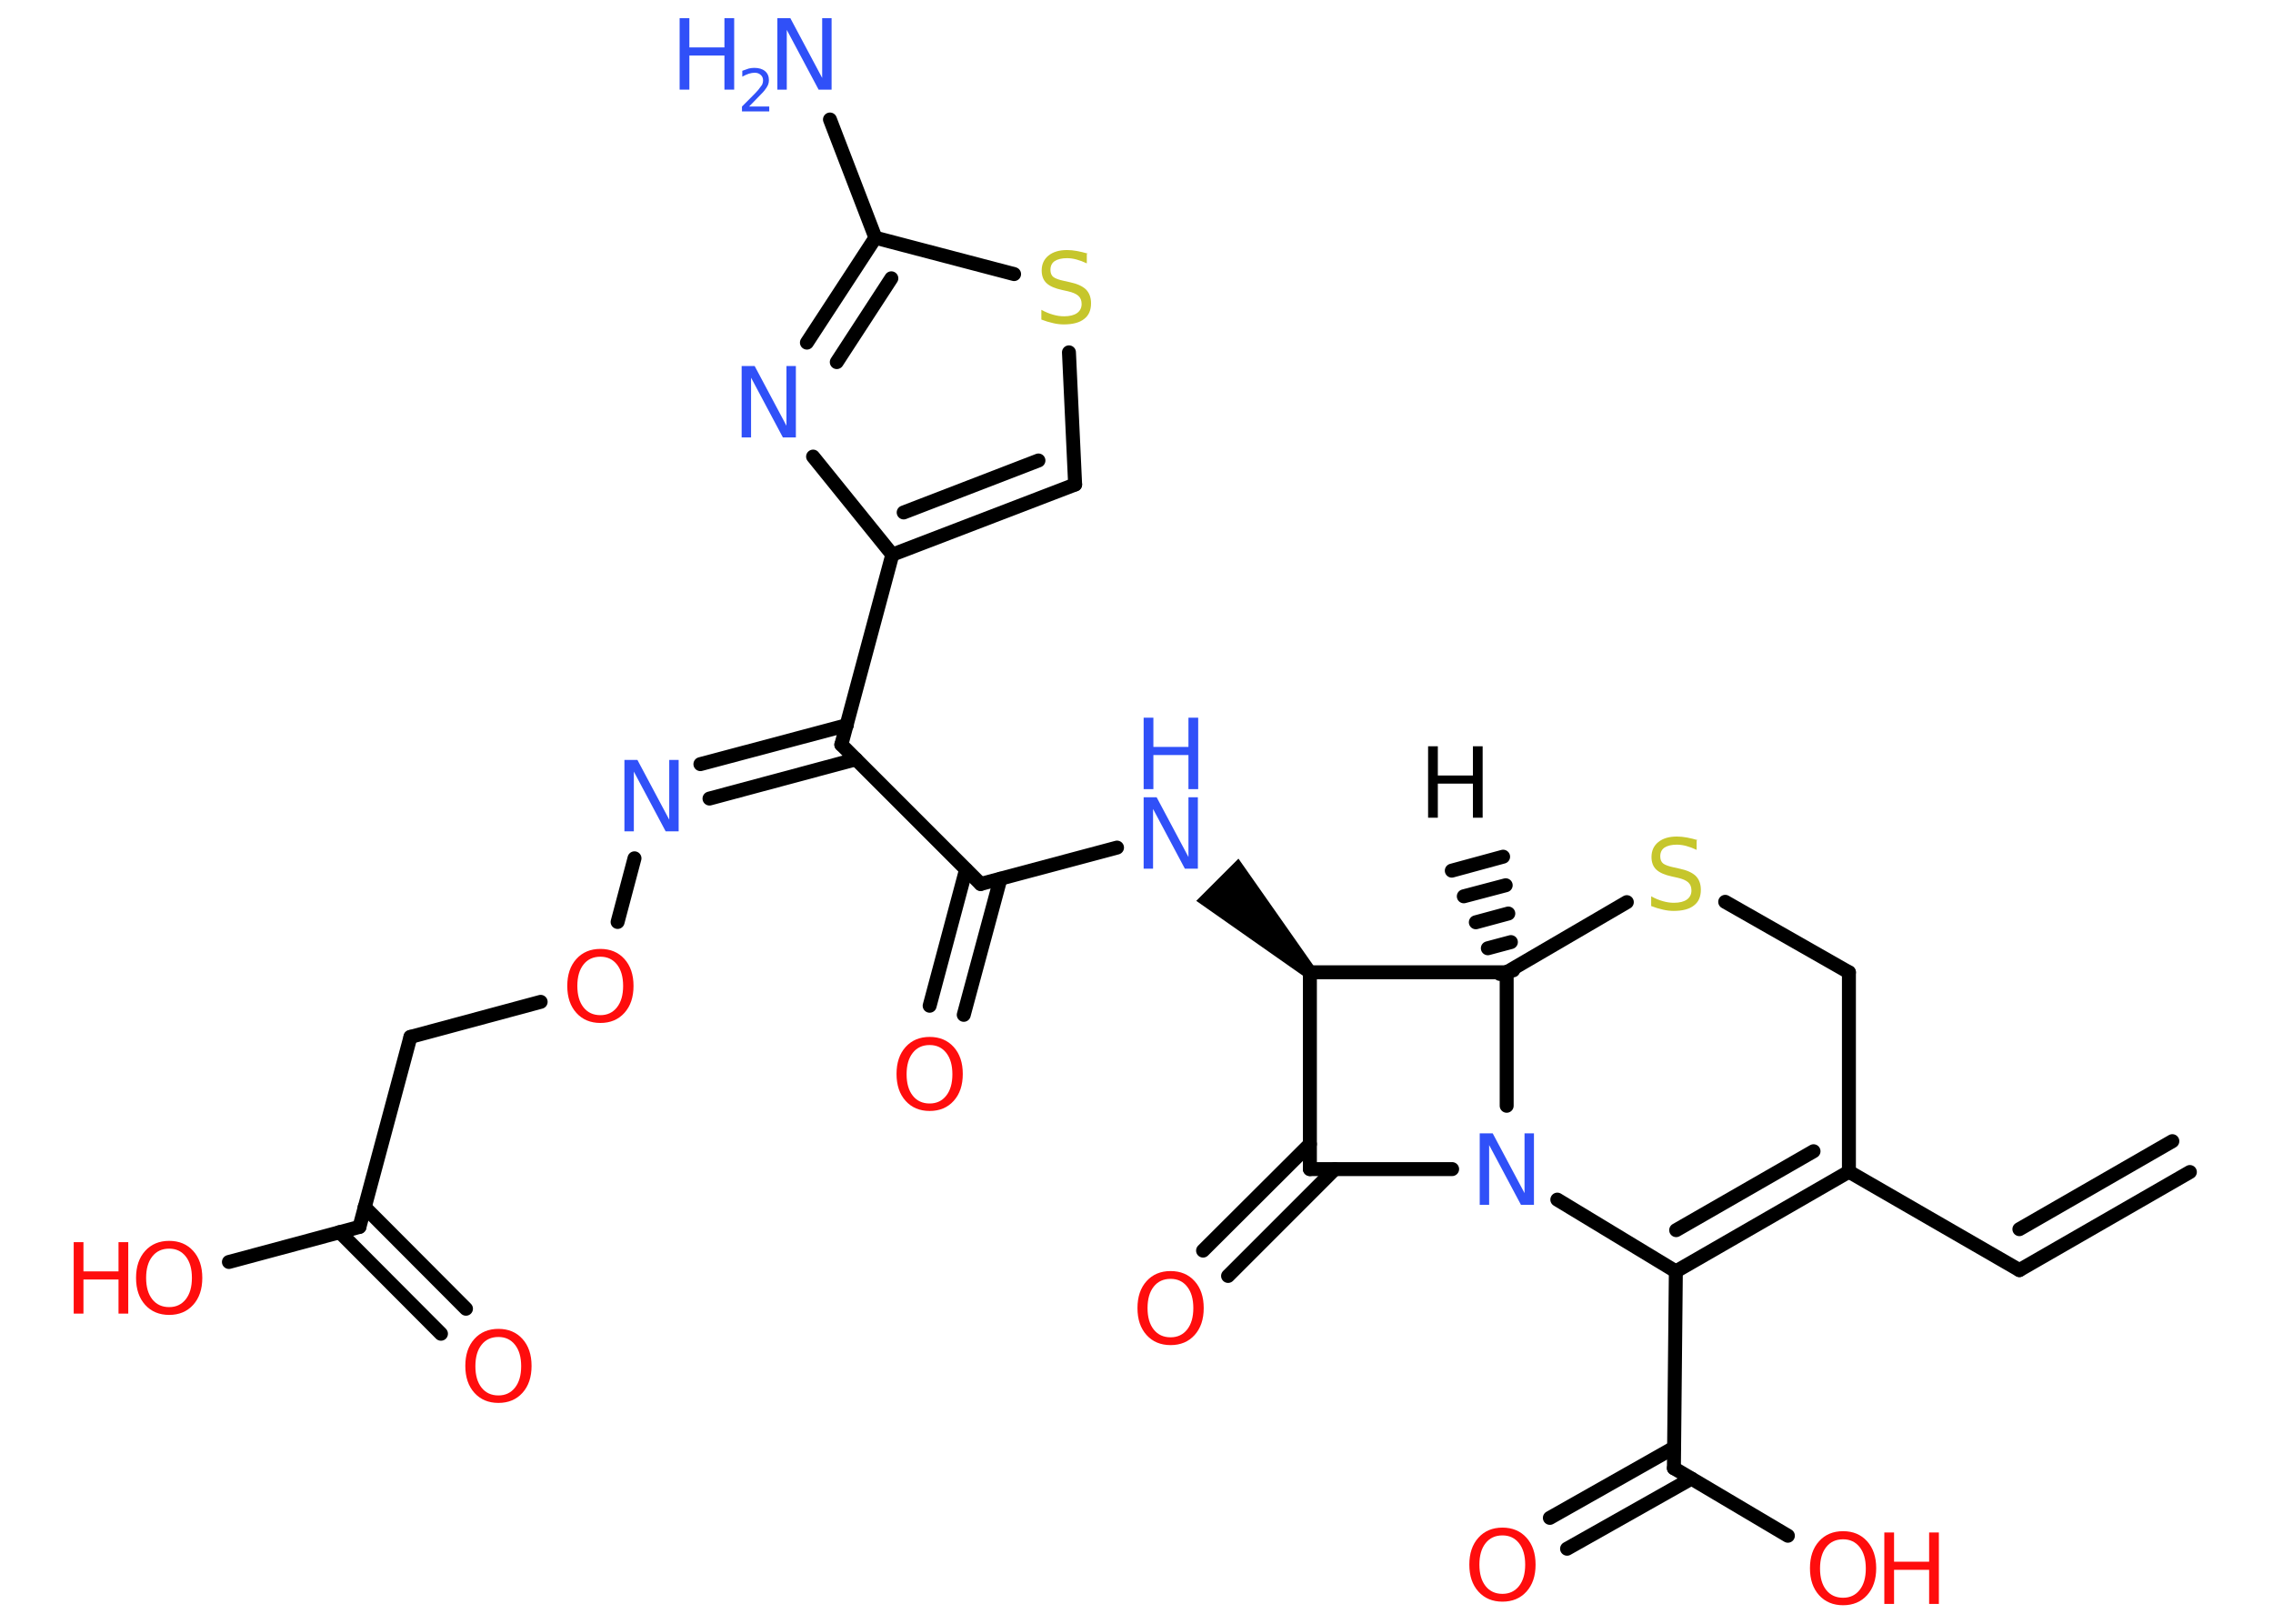 <?xml version='1.0' encoding='UTF-8'?>
<!DOCTYPE svg PUBLIC "-//W3C//DTD SVG 1.1//EN" "http://www.w3.org/Graphics/SVG/1.1/DTD/svg11.dtd">
<svg version='1.2' xmlns='http://www.w3.org/2000/svg' xmlns:xlink='http://www.w3.org/1999/xlink' width='70.0mm' height='50.0mm' viewBox='0 0 70.0 50.0'>
  <desc>Generated by the Chemistry Development Kit (http://github.com/cdk)</desc>
  <g stroke-linecap='round' stroke-linejoin='round' stroke='#000000' stroke-width='.43' fill='#FF0D0D'>
    <rect x='.0' y='.0' width='70.0' height='50.0' fill='#FFFFFF' stroke='none'/>
    <g id='mol1' class='mol'>
      <g id='mol1bnd1' class='bond'>
        <line x1='46.19' y1='29.99' x2='46.6' y2='29.88'/>
        <line x1='45.82' y1='29.2' x2='46.53' y2='29.01'/>
        <line x1='45.45' y1='28.4' x2='46.45' y2='28.13'/>
        <line x1='45.08' y1='27.6' x2='46.37' y2='27.26'/>
        <line x1='44.71' y1='26.81' x2='46.29' y2='26.38'/>
      </g>
      <line id='mol1bnd2' class='bond' x1='46.4' y1='29.94' x2='50.1' y2='27.78'/>
      <line id='mol1bnd3' class='bond' x1='53.13' y1='27.77' x2='56.94' y2='29.94'/>
      <line id='mol1bnd4' class='bond' x1='56.94' y1='29.94' x2='56.94' y2='36.08'/>
      <line id='mol1bnd5' class='bond' x1='56.94' y1='36.08' x2='62.19' y2='39.11'/>
      <g id='mol1bnd6' class='bond'>
        <line x1='62.19' y1='39.11' x2='67.44' y2='36.09'/>
        <line x1='62.19' y1='37.85' x2='66.9' y2='35.14'/>
      </g>
      <g id='mol1bnd7' class='bond'>
        <line x1='51.61' y1='39.15' x2='56.94' y2='36.08'/>
        <line x1='51.62' y1='37.88' x2='55.85' y2='35.45'/>
      </g>
      <line id='mol1bnd8' class='bond' x1='51.61' y1='39.15' x2='47.96' y2='36.94'/>
      <line id='mol1bnd9' class='bond' x1='46.4' y1='29.94' x2='46.4' y2='34.05'/>
      <line id='mol1bnd10' class='bond' x1='44.72' y1='36.0' x2='40.34' y2='36.0'/>
      <g id='mol1bnd11' class='bond'>
        <line x1='41.11' y1='36.0' x2='37.82' y2='39.29'/>
        <line x1='40.34' y1='35.23' x2='37.05' y2='38.51'/>
      </g>
      <line id='mol1bnd12' class='bond' x1='40.34' y1='36.0' x2='40.34' y2='29.94'/>
      <line id='mol1bnd13' class='bond' x1='46.4' y1='29.94' x2='40.34' y2='29.94'/>
      <path id='mol1bnd14' class='bond' d='M40.19 30.09l.3 -.3l-2.35 -3.35l-.65 .65l-.65 .65z' stroke='none' fill='#000000'/>
      <line id='mol1bnd15' class='bond' x1='34.4' y1='26.1' x2='30.2' y2='27.22'/>
      <g id='mol1bnd16' class='bond'>
        <line x1='30.81' y1='27.06' x2='29.68' y2='31.25'/>
        <line x1='29.75' y1='26.78' x2='28.63' y2='30.97'/>
      </g>
      <line id='mol1bnd17' class='bond' x1='30.2' y1='27.22' x2='25.91' y2='22.93'/>
      <g id='mol1bnd18' class='bond'>
        <line x1='26.36' y1='23.38' x2='21.85' y2='24.59'/>
        <line x1='26.08' y1='22.33' x2='21.57' y2='23.53'/>
      </g>
      <line id='mol1bnd19' class='bond' x1='19.54' y1='26.43' x2='19.02' y2='28.39'/>
      <line id='mol1bnd20' class='bond' x1='16.65' y1='30.85' x2='12.64' y2='31.93'/>
      <line id='mol1bnd21' class='bond' x1='12.64' y1='31.93' x2='11.07' y2='37.78'/>
      <line id='mol1bnd22' class='bond' x1='11.07' y1='37.78' x2='7.05' y2='38.86'/>
      <g id='mol1bnd23' class='bond'>
        <line x1='11.23' y1='37.17' x2='14.35' y2='40.3'/>
        <line x1='10.46' y1='37.94' x2='13.58' y2='41.07'/>
      </g>
      <line id='mol1bnd24' class='bond' x1='25.91' y1='22.93' x2='27.48' y2='17.08'/>
      <g id='mol1bnd25' class='bond'>
        <line x1='27.48' y1='17.08' x2='33.11' y2='14.92'/>
        <line x1='27.83' y1='15.78' x2='31.98' y2='14.18'/>
      </g>
      <line id='mol1bnd26' class='bond' x1='33.11' y1='14.92' x2='32.92' y2='10.85'/>
      <line id='mol1bnd27' class='bond' x1='31.23' y1='8.44' x2='26.96' y2='7.32'/>
      <line id='mol1bnd28' class='bond' x1='26.96' y1='7.32' x2='25.56' y2='3.68'/>
      <g id='mol1bnd29' class='bond'>
        <line x1='26.96' y1='7.32' x2='24.85' y2='10.55'/>
        <line x1='27.45' y1='8.57' x2='25.77' y2='11.15'/>
      </g>
      <line id='mol1bnd30' class='bond' x1='27.48' y1='17.08' x2='25.04' y2='14.06'/>
      <line id='mol1bnd31' class='bond' x1='51.61' y1='39.15' x2='51.55' y2='45.21'/>
      <line id='mol1bnd32' class='bond' x1='51.55' y1='45.21' x2='55.06' y2='47.29'/>
      <g id='mol1bnd33' class='bond'>
        <line x1='52.09' y1='45.53' x2='48.26' y2='47.69'/>
        <line x1='51.55' y1='44.58' x2='47.73' y2='46.74'/>
      </g>
      <path id='mol1atm1' class='atom' d='M43.98 22.98h.3v.9h1.08v-.9h.3v2.2h-.3v-1.05h-1.08v1.05h-.3v-2.2z' stroke='none' fill='#000000'/>
      <path id='mol1atm3' class='atom' d='M52.25 25.88v.29q-.17 -.08 -.32 -.12q-.15 -.04 -.29 -.04q-.24 .0 -.38 .09q-.13 .09 -.13 .27q.0 .15 .09 .22q.09 .07 .33 .12l.18 .04q.33 .07 .49 .22q.16 .16 .16 .43q.0 .32 -.21 .48q-.21 .17 -.63 .17q-.16 .0 -.33 -.04q-.18 -.04 -.36 -.11v-.3q.18 .1 .36 .15q.17 .05 .34 .05q.26 .0 .4 -.1q.14 -.1 .14 -.28q.0 -.16 -.1 -.25q-.1 -.09 -.32 -.14l-.18 -.04q-.33 -.07 -.48 -.21q-.15 -.14 -.15 -.39q.0 -.29 .21 -.46q.21 -.17 .57 -.17q.15 .0 .31 .03q.16 .03 .33 .08z' stroke='none' fill='#C6C62C'/>
      <path id='mol1atm9' class='atom' d='M45.57 34.9h.4l.98 1.84v-1.84h.29v2.2h-.4l-.98 -1.84v1.84h-.29v-2.2z' stroke='none' fill='#3050F8'/>
      <path id='mol1atm11' class='atom' d='M36.05 39.38q-.33 .0 -.52 .24q-.19 .24 -.19 .66q.0 .42 .19 .66q.19 .24 .52 .24q.32 .0 .51 -.24q.19 -.24 .19 -.66q.0 -.42 -.19 -.66q-.19 -.24 -.51 -.24zM36.05 39.14q.46 .0 .74 .31q.28 .31 .28 .83q.0 .52 -.28 .83q-.28 .31 -.74 .31q-.46 .0 -.74 -.31q-.28 -.31 -.28 -.83q.0 -.52 .28 -.83q.28 -.31 .74 -.31z' stroke='none'/>
      <g id='mol1atm13' class='atom'>
        <path d='M35.22 24.55h.4l.98 1.84v-1.84h.29v2.2h-.4l-.98 -1.84v1.84h-.29v-2.2z' stroke='none' fill='#3050F8'/>
        <path d='M35.22 22.1h.3v.9h1.08v-.9h.3v2.2h-.3v-1.05h-1.08v1.05h-.3v-2.2z' stroke='none' fill='#3050F8'/>
      </g>
      <path id='mol1atm15' class='atom' d='M28.63 32.18q-.33 .0 -.52 .24q-.19 .24 -.19 .66q.0 .42 .19 .66q.19 .24 .52 .24q.32 .0 .51 -.24q.19 -.24 .19 -.66q.0 -.42 -.19 -.66q-.19 -.24 -.51 -.24zM28.63 31.93q.46 .0 .74 .31q.28 .31 .28 .83q.0 .52 -.28 .83q-.28 .31 -.74 .31q-.46 .0 -.74 -.31q-.28 -.31 -.28 -.83q.0 -.52 .28 -.83q.28 -.31 .74 -.31z' stroke='none'/>
      <path id='mol1atm17' class='atom' d='M19.23 23.4h.4l.98 1.84v-1.84h.29v2.2h-.4l-.98 -1.84v1.84h-.29v-2.2z' stroke='none' fill='#3050F8'/>
      <path id='mol1atm18' class='atom' d='M18.49 29.46q-.33 .0 -.52 .24q-.19 .24 -.19 .66q.0 .42 .19 .66q.19 .24 .52 .24q.32 .0 .51 -.24q.19 -.24 .19 -.66q.0 -.42 -.19 -.66q-.19 -.24 -.51 -.24zM18.49 29.22q.46 .0 .74 .31q.28 .31 .28 .83q.0 .52 -.28 .83q-.28 .31 -.74 .31q-.46 .0 -.74 -.31q-.28 -.31 -.28 -.83q.0 -.52 .28 -.83q.28 -.31 .74 -.31z' stroke='none'/>
      <g id='mol1atm21' class='atom'>
        <path d='M5.21 38.45q-.33 .0 -.52 .24q-.19 .24 -.19 .66q.0 .42 .19 .66q.19 .24 .52 .24q.32 .0 .51 -.24q.19 -.24 .19 -.66q.0 -.42 -.19 -.66q-.19 -.24 -.51 -.24zM5.21 38.21q.46 .0 .74 .31q.28 .31 .28 .83q.0 .52 -.28 .83q-.28 .31 -.74 .31q-.46 .0 -.74 -.31q-.28 -.31 -.28 -.83q.0 -.52 .28 -.83q.28 -.31 .74 -.31z' stroke='none'/>
        <path d='M2.27 38.25h.3v.9h1.08v-.9h.3v2.2h-.3v-1.05h-1.08v1.05h-.3v-2.2z' stroke='none'/>
      </g>
      <path id='mol1atm22' class='atom' d='M15.35 41.17q-.33 .0 -.52 .24q-.19 .24 -.19 .66q.0 .42 .19 .66q.19 .24 .52 .24q.32 .0 .51 -.24q.19 -.24 .19 -.66q.0 -.42 -.19 -.66q-.19 -.24 -.51 -.24zM15.35 40.92q.46 .0 .74 .31q.28 .31 .28 .83q.0 .52 -.28 .83q-.28 .31 -.74 .31q-.46 .0 -.74 -.31q-.28 -.31 -.28 -.83q.0 -.52 .28 -.83q.28 -.31 .74 -.31z' stroke='none'/>
      <path id='mol1atm25' class='atom' d='M33.47 7.82v.29q-.17 -.08 -.32 -.12q-.15 -.04 -.29 -.04q-.24 .0 -.38 .09q-.13 .09 -.13 .27q.0 .15 .09 .22q.09 .07 .33 .12l.18 .04q.33 .07 .49 .22q.16 .16 .16 .43q.0 .32 -.21 .48q-.21 .17 -.63 .17q-.16 .0 -.33 -.04q-.18 -.04 -.36 -.11v-.3q.18 .1 .36 .15q.17 .05 .34 .05q.26 .0 .4 -.1q.14 -.1 .14 -.28q.0 -.16 -.1 -.25q-.1 -.09 -.32 -.14l-.18 -.04q-.33 -.07 -.48 -.21q-.15 -.14 -.15 -.39q.0 -.29 .21 -.46q.21 -.17 .57 -.17q.15 .0 .31 .03q.16 .03 .33 .08z' stroke='none' fill='#C6C62C'/>
      <g id='mol1atm27' class='atom'>
        <path d='M23.94 .56h.4l.98 1.84v-1.84h.29v2.2h-.4l-.98 -1.84v1.84h-.29v-2.2z' stroke='none' fill='#3050F8'/>
        <path d='M20.93 .56h.3v.9h1.08v-.9h.3v2.2h-.3v-1.05h-1.08v1.05h-.3v-2.2z' stroke='none' fill='#3050F8'/>
        <path d='M23.07 3.28h.62v.15h-.84v-.15q.1 -.1 .28 -.28q.18 -.18 .22 -.23q.08 -.1 .12 -.16q.03 -.07 .03 -.13q.0 -.11 -.07 -.17q-.07 -.07 -.19 -.07q-.08 .0 -.18 .03q-.09 .03 -.2 .09v-.18q.11 -.04 .2 -.07q.09 -.02 .17 -.02q.21 .0 .33 .1q.12 .1 .12 .28q.0 .08 -.03 .15q-.03 .07 -.11 .17q-.02 .03 -.14 .15q-.12 .12 -.33 .34z' stroke='none' fill='#3050F8'/>
      </g>
      <path id='mol1atm28' class='atom' d='M22.84 11.27h.4l.98 1.84v-1.84h.29v2.2h-.4l-.98 -1.84v1.84h-.29v-2.2z' stroke='none' fill='#3050F8'/>
      <g id='mol1atm30' class='atom'>
        <path d='M56.76 47.4q-.33 .0 -.52 .24q-.19 .24 -.19 .66q.0 .42 .19 .66q.19 .24 .52 .24q.32 .0 .51 -.24q.19 -.24 .19 -.66q.0 -.42 -.19 -.66q-.19 -.24 -.51 -.24zM56.76 47.15q.46 .0 .74 .31q.28 .31 .28 .83q.0 .52 -.28 .83q-.28 .31 -.74 .31q-.46 .0 -.74 -.31q-.28 -.31 -.28 -.83q.0 -.52 .28 -.83q.28 -.31 .74 -.31z' stroke='none'/>
        <path d='M58.03 47.19h.3v.9h1.08v-.9h.3v2.2h-.3v-1.05h-1.08v1.05h-.3v-2.2z' stroke='none'/>
      </g>
      <path id='mol1atm31' class='atom' d='M46.27 47.28q-.33 .0 -.52 .24q-.19 .24 -.19 .66q.0 .42 .19 .66q.19 .24 .52 .24q.32 .0 .51 -.24q.19 -.24 .19 -.66q.0 -.42 -.19 -.66q-.19 -.24 -.51 -.24zM46.27 47.04q.46 .0 .74 .31q.28 .31 .28 .83q.0 .52 -.28 .83q-.28 .31 -.74 .31q-.46 .0 -.74 -.31q-.28 -.31 -.28 -.83q.0 -.52 .28 -.83q.28 -.31 .74 -.31z' stroke='none'/>
    </g>
  </g>
</svg>
